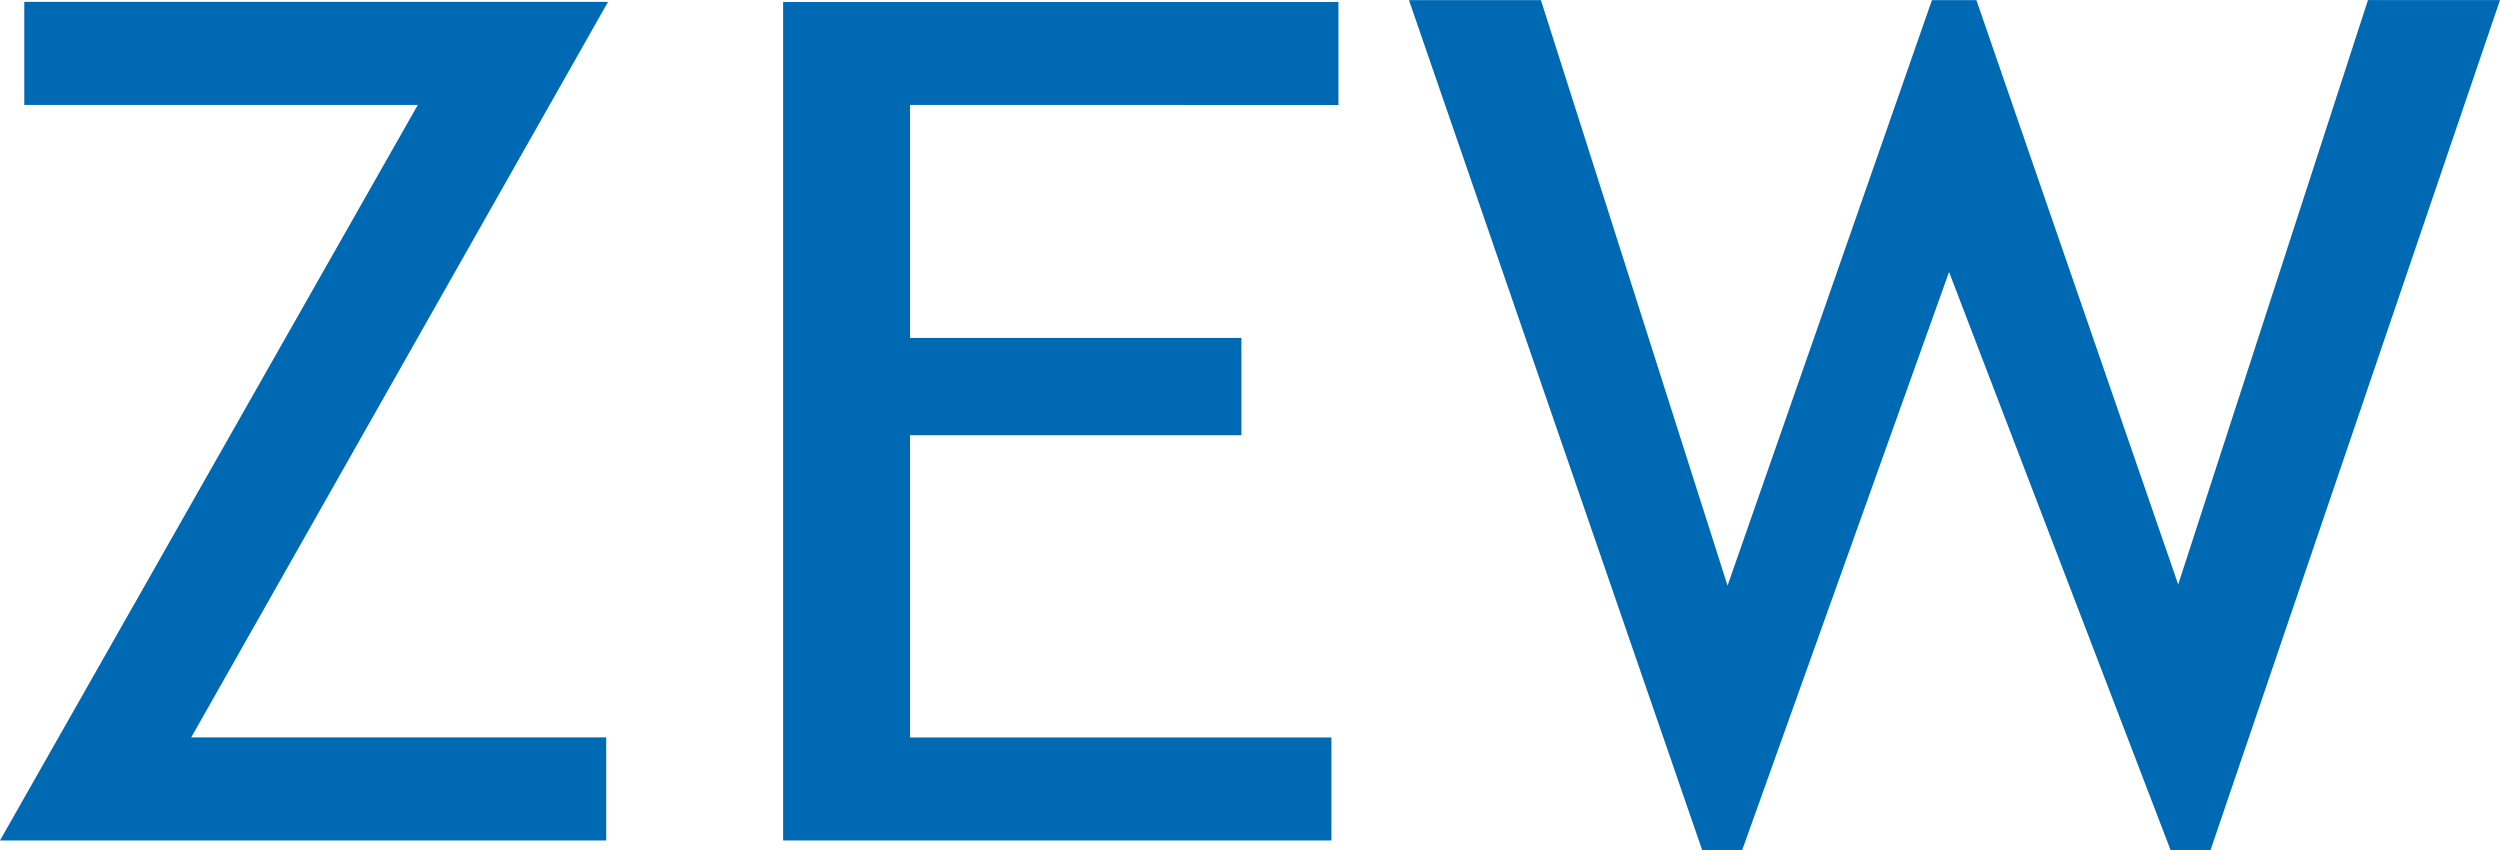 <?xml version="1.0" ?>
<svg xmlns="http://www.w3.org/2000/svg" class="u-d:n u-d:b@sm" aria-labelledby="logoTitleHeaderSmall" role="img" viewBox="0 0 100 34">
	<path d="M88.615,205.921h-1.6L78.155,182.8l-8.275,23.125h-1.6l-11.729-34h5.278l7.466,23.422,8.176-23.422h1.777L87.321,195.3l7.591-23.377h5.281Z" transform="translate(-0.193 -171.921)" fill="#0069b4"/>
	<path d="M52.675,176.068v9.319H65.931v3.891H52.675v12.091H69.532v4.12H47.6v-33.54H69.813v4.12Z" transform="translate(-16.275 -171.87)" fill="#0069b4"/>
	<path d="M36.472,205.49l16.712-29.42H37.443v-4.123h23.35L44.12,201.368h16.6v4.123Z" transform="translate(-36.472 -171.872)" fill="#0069b4"/>
</svg>